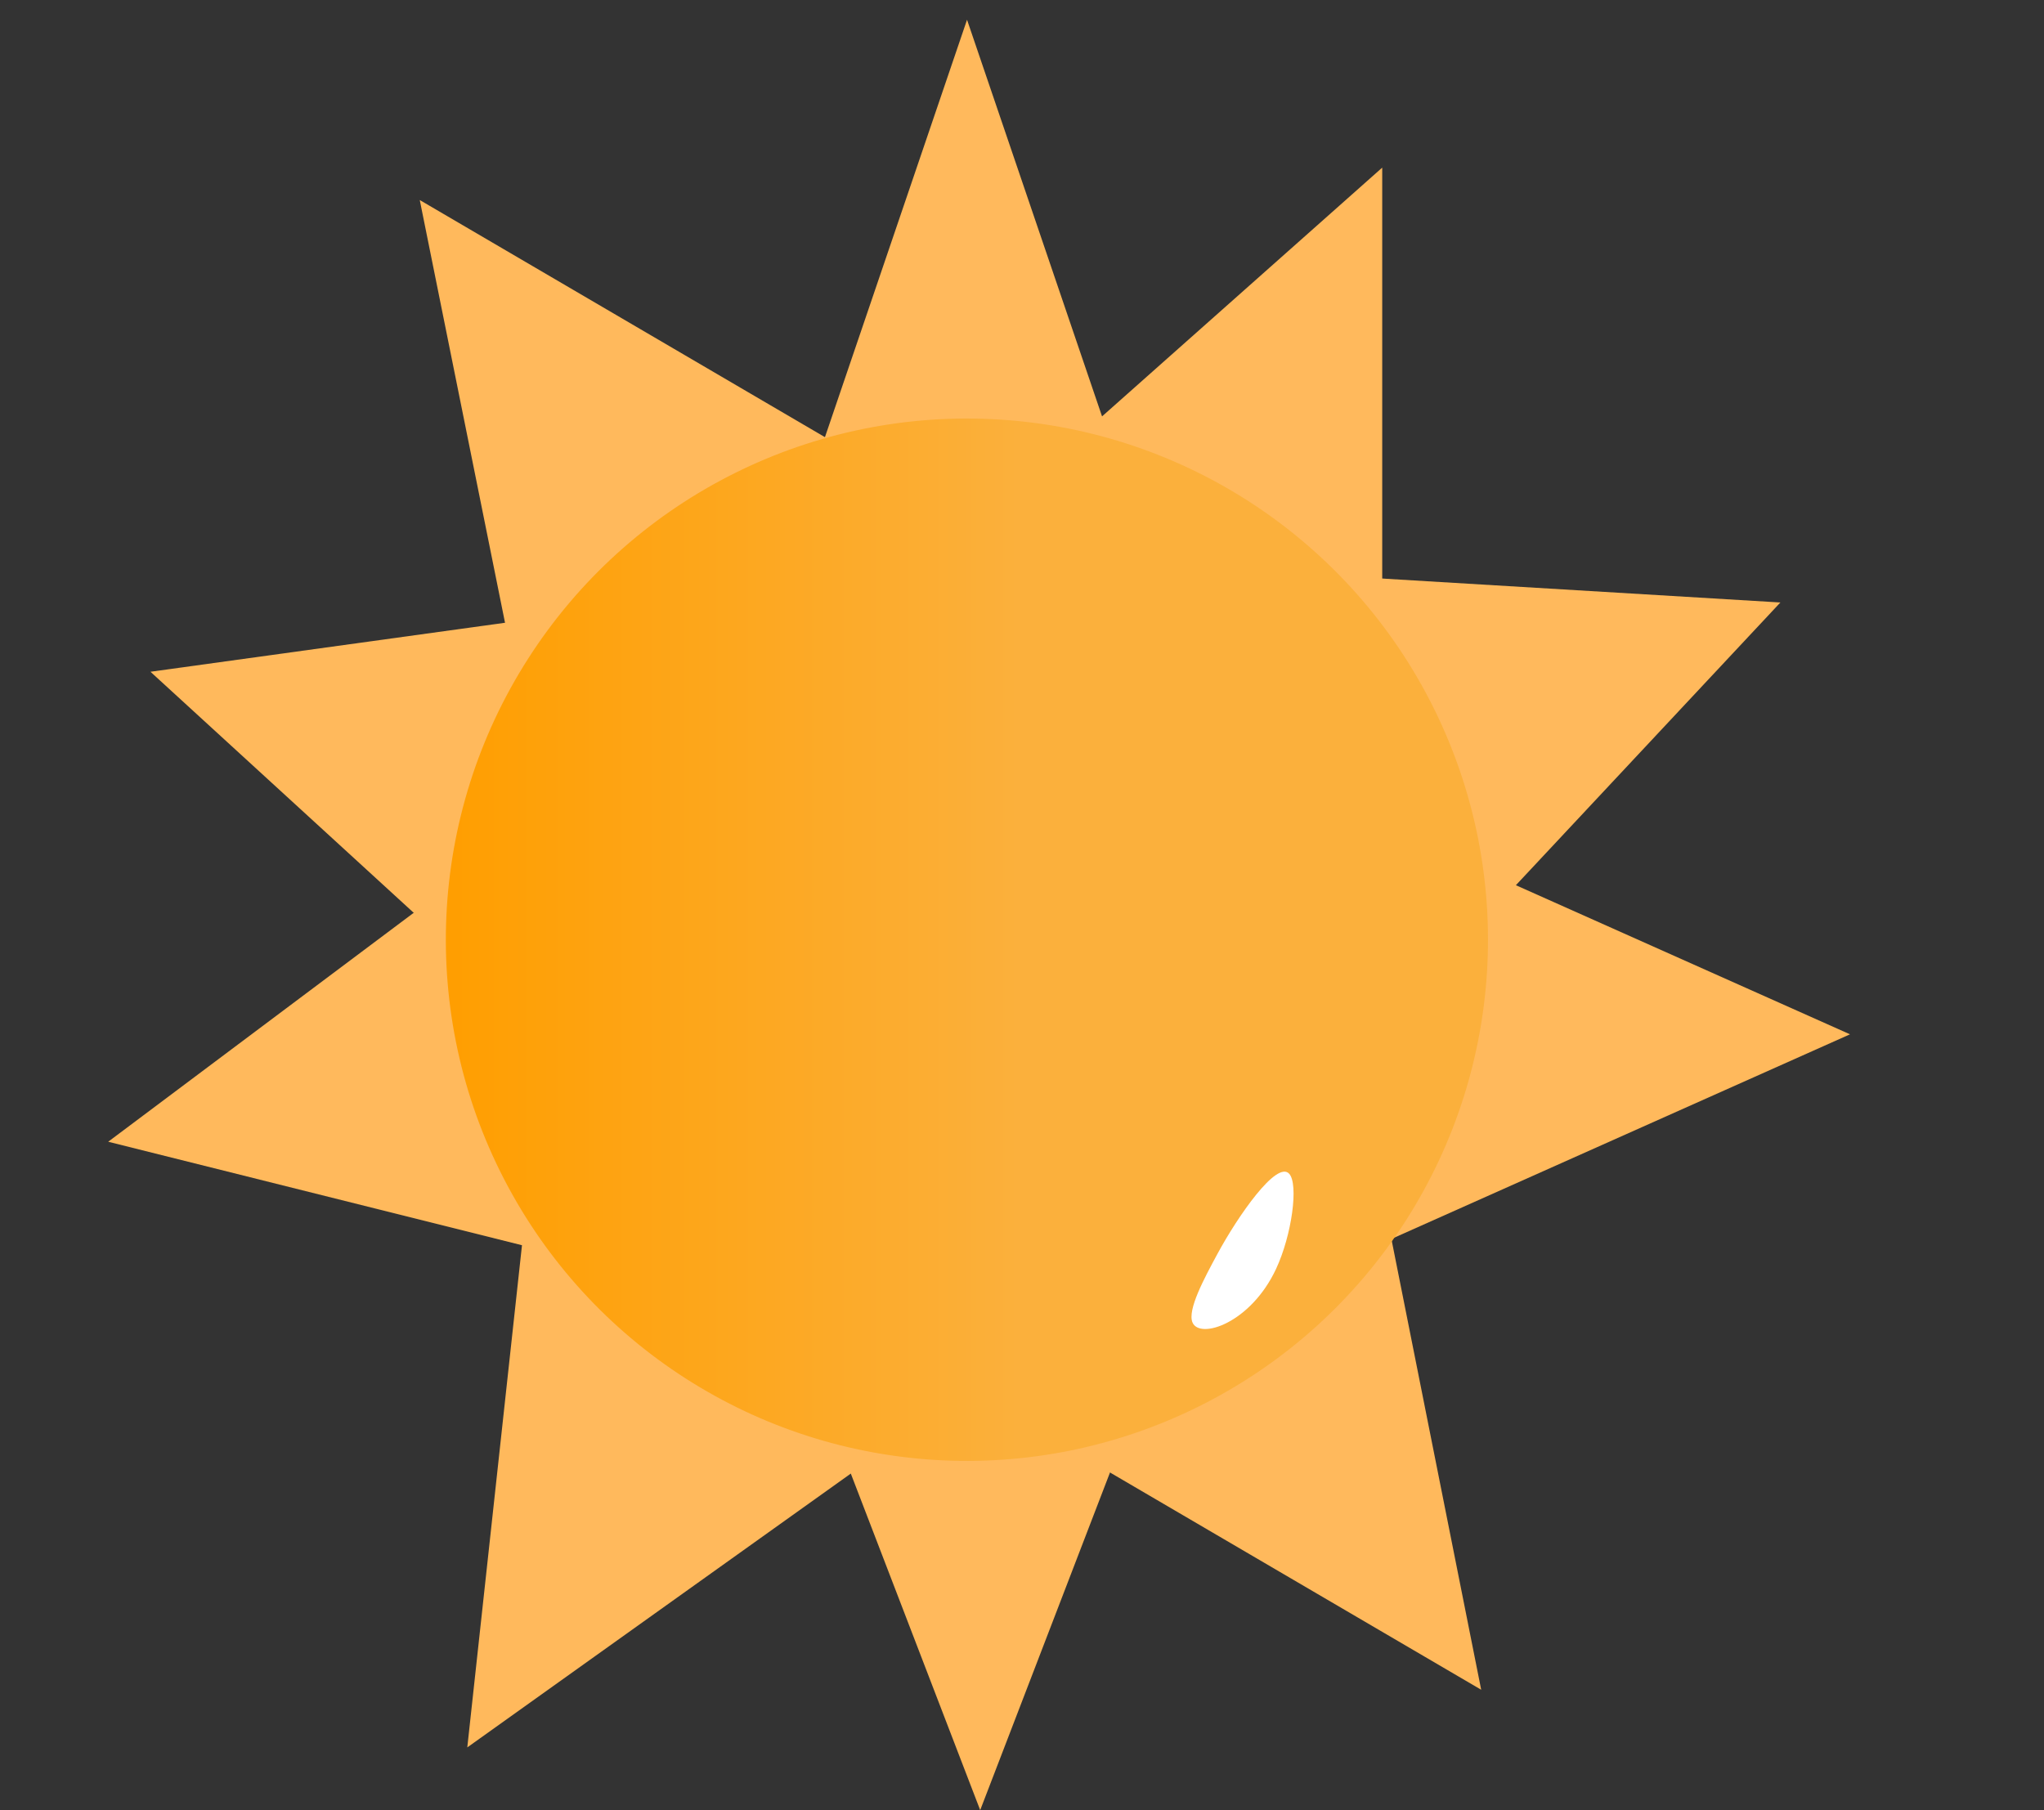 <?xml version="1.0" encoding="UTF-8"?><svg id="Layer_6" xmlns="http://www.w3.org/2000/svg" width="621" height="550" xmlns:xlink="http://www.w3.org/1999/xlink" viewBox="0 0 621 550"><rect x="0" y="0" width="621" height="550" fill="#333333" stroke="none"/><defs><style>.cls-1{fill:url(#linear-gradient);}.cls-1,.cls-2,.cls-3{stroke-width:0px;}.cls-2{fill:#fff;}.cls-3{fill:#ffb95c;}</style><linearGradient id="linear-gradient" x1="135.47" y1="285.54" x2="452.09" y2="285.54" gradientTransform="translate(565.36 -21.19) rotate(87.34)" gradientUnits="userSpaceOnUse"><stop offset="0" stop-color="#ff9e00"/><stop offset=".55" stop-color="#fbb03c"/></linearGradient></defs><polygon class="cls-3" points="235.6 177 352 177 293.8 6 235.6 177"/><polygon class="cls-3" points="352 409 243.6 409 297.8 550 352 409"/><polygon class="cls-3" points="163.95 312.38 204.52 182.16 45.71 204.11 163.95 312.38"/><polygon class="cls-3" points="380.88 173.44 431.39 300.14 540.91 183.06 380.88 173.44"/><polygon class="cls-3" points="182.8 384.41 156.54 254.23 32.87 346.91 182.8 384.41"/><polygon class="cls-3" points="411 246.85 411 381.68 562.06 314.27 411 246.85"/><polygon class="cls-3" points="297.1 160.01 419.94 215.21 419.94 50.93 297.1 160.01"/><polygon class="cls-3" points="417.92 352.31 308.23 430.43 450.01 513.42 417.92 352.31"/><polygon class="cls-3" points="159.34 218.51 266.4 142.06 127.53 60.78 159.34 218.51"/><polygon class="cls-3" points="272.92 437.43 159.39 370.98 141.97 530.94 272.92 437.43"/><ellipse class="cls-1" cx="293.78" cy="285.54" rx="158.36" ry="158.31" transform="translate(-5.1 565.74) rotate(-87.34)"/><path class="cls-2" d="m387.67,385.59c-7.71,16.47-23.14,21.47-25.37,16.24-1.62-3.81,3.58-13.45,7.57-20.83,6.2-11.49,18.03-28.52,21.81-24.36,2.89,3.19.83,18.61-4.01,28.95Z"/></svg>